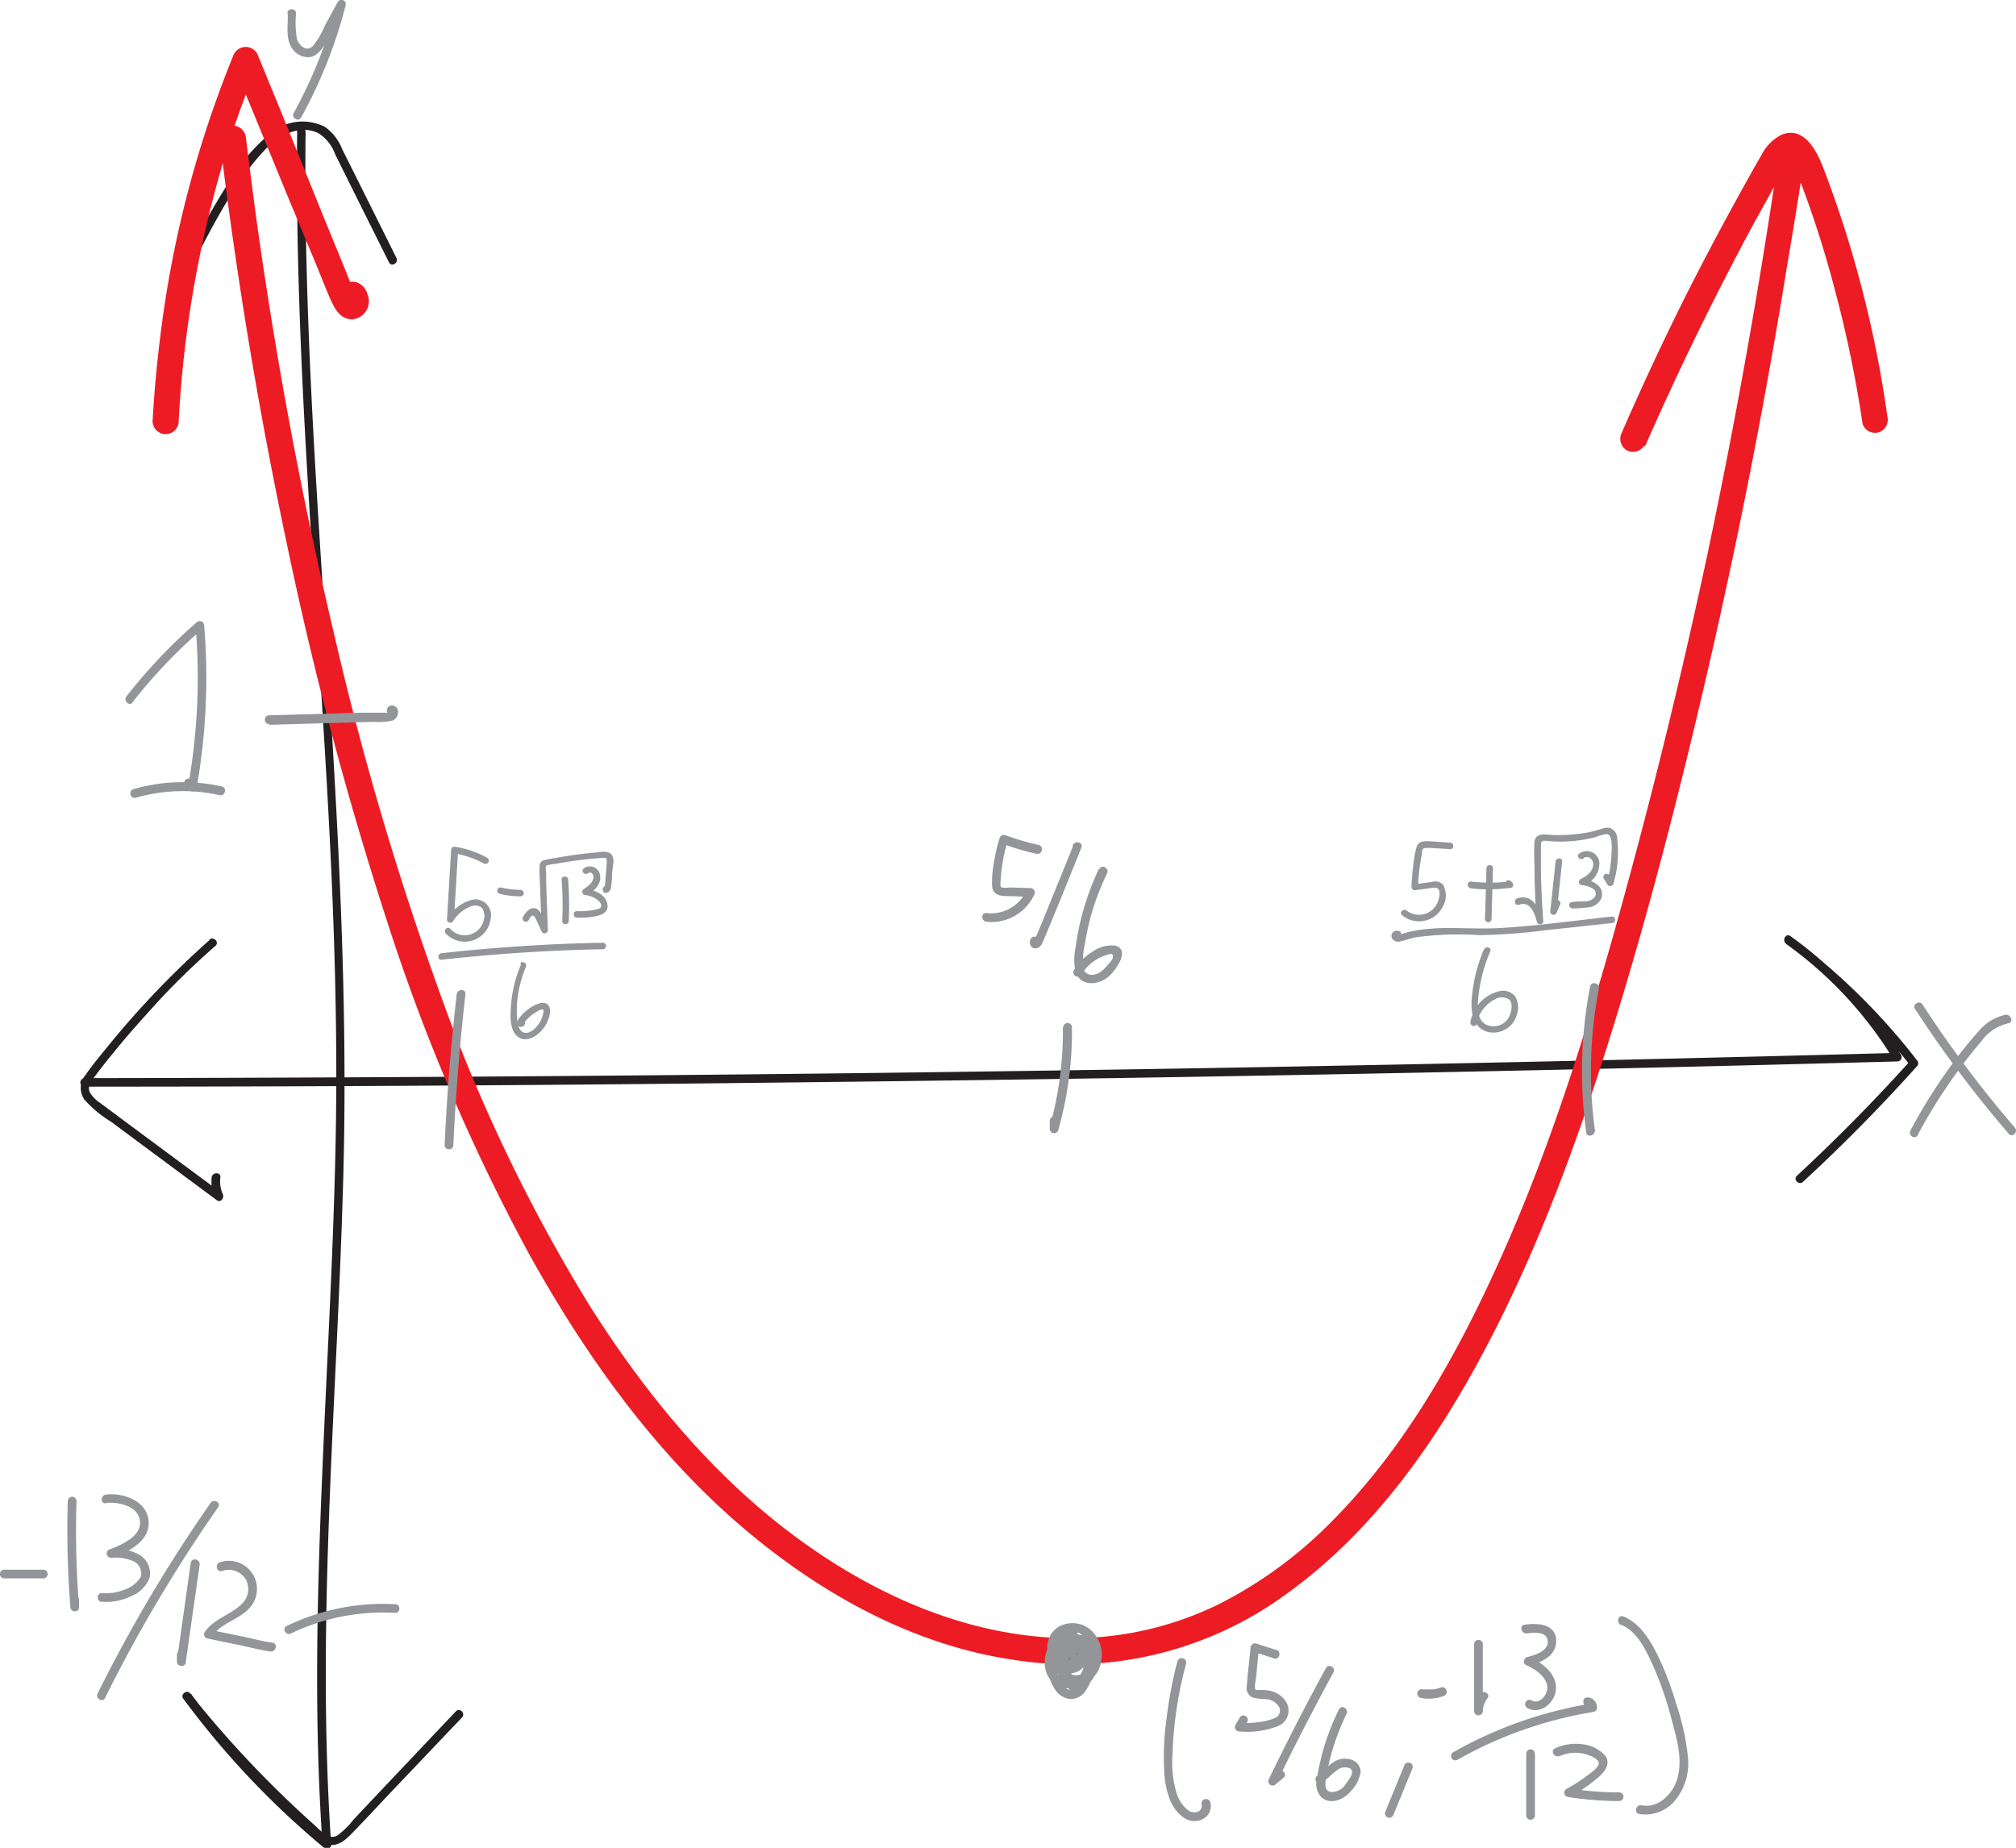 <svg id="Layer_1" data-name="Layer 1" xmlns="http://www.w3.org/2000/svg" viewBox="0 0 231.74 212.44"><defs><style>.cls-1{fill:#231f20;}.cls-2{fill:#939598;}.cls-3{fill:#ed1c24;}</style></defs><title>completing-the-square-example-3-2</title><path class="cls-1" d="M42,32.31c1.19-2.29,2.37-4.58,3.7-6.78a32.1,32.1,0,0,1,4.5-6.11c1.53-1.54,3.82-2.84,6-1.85a4.73,4.73,0,0,1,2,2.49l1.89,3.8,4.28,8.59c.28.58,1.15.07.86-.51l-4.11-8.25c-.71-1.42-1.41-2.83-2.12-4.24a5.61,5.61,0,0,0-2-2.58,5.72,5.72,0,0,0-6.19.69,22.21,22.21,0,0,0-5,5.93,93.89,93.89,0,0,0-4.66,8.31c-.3.57.57,1.08.86.51Z" transform="translate(-19.66 -2.29)"/><path class="cls-1" d="M53.82,17.38c-.29,25.71,2.1,51.33,3.52,77,.7,12.7,1.14,25.42.92,38.14s-1,25.71-1.53,38.56c-.62,14.39-1,28.81,0,43.19l.85-.35A96.61,96.61,0,0,1,41.6,197l-.79.61c2.4,3,4.92,5.9,7.59,8.67q2,2.08,4.09,4.06a37.43,37.43,0,0,0,4,3.62c1.31.9,2.43.33,3.43-.7,1.46-1.48,2.86-3,4.29-4.52l8.56-9c.44-.46-.26-1.17-.71-.7l-7.76,8.2-4,4.24a9.58,9.58,0,0,1-1.87,1.84c-1,.55-1.94-.6-2.61-1.2a123.09,123.09,0,0,1-14.33-15.17c-.35-.44-1.12.15-.78.61a97.61,97.61,0,0,0,16.17,17.14c.3.25.88.12.85-.36-1.76-25.69.72-51.39,1.4-77.08s-1.38-51.1-2.95-76.62c-.88-14.38-1.56-28.77-1.39-43.17a.5.5,0,0,0-1,0Z" transform="translate(-19.66 -2.29)"/><path class="cls-2" d="M239.79,118.28a131.86,131.86,0,0,0,10.78,14.36c.42.49,1.12-.22.7-.71a131,131,0,0,1-10.62-14.16c-.35-.53-1.22,0-.86.51Z" transform="translate(-19.66 -2.29)"/><path class="cls-2" d="M240.09,132.79a62,62,0,0,1,4.63-7.37c.85-1.16,1.74-2.31,2.69-3.4a5.2,5.2,0,0,1,3.1-2.08c.63-.09.36-1-.27-1a5.62,5.62,0,0,0-3.21,2,43.1,43.1,0,0,0-2.77,3.42,61.2,61.2,0,0,0-5,7.92c-.31.57.56,1.07.86.5Z" transform="translate(-19.66 -2.29)"/><path class="cls-2" d="M52.73,3.83C52.8,5,52.51,6.28,53,7.4a2.25,2.25,0,0,0,2.25,1.46c1-.15,1.55-1.1,2-1.93L59.34,3l-.92-.38a53.67,53.67,0,0,1-5,12.67c-.31.56.55,1.07.86.5A54.81,54.81,0,0,0,59.39,2.92a.5.5,0,0,0-.92-.38L57,5.24a9.68,9.68,0,0,1-1.36,2.33c-.75.72-1.59,0-1.85-.81a11.47,11.47,0,0,1-.1-2.93c0-.64-1-.64-1,0Z" transform="translate(-19.66 -2.29)"/><path class="cls-1" d="M29.4,127.22q40.76,0,81.5-.49,40.54-.45,81.08-1.31,22.89-.48,45.78-1.1a.5.5,0,0,0,.43-.75,47,47,0,0,0-12.72-13.66c-.53-.38-1,.49-.51.87a72.42,72.42,0,0,1,14.27,14l.08-.6q-6.24,6.93-13.09,13.28c-.48.44.23,1.14.7.7q6.86-6.33,13.09-13.28a.48.48,0,0,0,.08-.6,74.17,74.17,0,0,0-14.62-14.35l-.51.87a45.64,45.64,0,0,1,12.37,13.3l.43-.76q-40.74,1.09-81.48,1.78-40.54.68-81.09.94-22.89.15-45.79.18a.5.5,0,0,0,0,1Z" transform="translate(-19.66 -2.29)"/><path class="cls-1" d="M43.75,110.36A104.27,104.27,0,0,0,32,122.65c-.86,1.06-1.76,2.13-2.54,3.27a2.3,2.3,0,0,0-.07,2.82,13.57,13.57,0,0,0,3,2.49l3.8,2.82,8.4,6.23c.45.33.87-.28.69-.68a3.6,3.6,0,0,1-.29-1.94c.07-.64-.93-.64-1,0a4.65,4.65,0,0,0,.42,2.44l.69-.68c-4.64-3.44-9.28-6.86-13.9-10.31a4,4,0,0,1-1.18-1.17c-.33-.61,0-1.17.38-1.68.76-1.05,1.59-2.07,2.41-3.08,1.67-2.06,3.43-4,5.25-6q3-3.21,6.37-6.15c.48-.43-.23-1.13-.71-.71Z" transform="translate(-19.66 -2.29)"/><path class="cls-3" d="M40.2,50.68a129.1,129.1,0,0,1,6-32.64q1.4-4.3,3.14-8.49h-2.9L52.79,25,56,32.7c.52,1.26,1,2.53,1.56,3.8S58.71,39,60.16,39a2.08,2.08,0,0,0,1.74-2.88,2,2,0,0,0-1.25-1.38,1.68,1.68,0,0,0-1.94.85,1.54,1.54,0,0,0,.54,2,1.51,1.51,0,0,0,2-.54l-.39.37-.76.21-.3,0-.66-.39c.08.07-.13-.25-.18-.33.1.16,0,.28,0,0,0,.06,0,.19,0,0,.18-.67,1.89-.13,1.65-.75a3.3,3.3,0,0,1-.2-.33c-.43-.82-.73-1.72-1.08-2.57l-2.46-6L52.14,15.55l-2.79-6.8a1.52,1.52,0,0,0-2.9,0A125.67,125.67,0,0,0,38.08,41q-.61,4.85-.88,9.7a1.5,1.5,0,0,0,3,0Z" transform="translate(-19.66 -2.29)"/><path class="cls-3" d="M44.92,18.23q2.82,23.51,7.74,46.71a411.78,411.78,0,0,0,11.41,43,224,224,0,0,0,16.31,38.34c6.3,11.38,14,22.3,23.83,30.91,9,7.87,19.93,14.15,31.88,15.91A41.94,41.94,0,0,0,168,185.2c9.38-6.87,16.32-16.59,21.8-26.73,6.29-11.64,10.92-24.14,14.87-36.74,4.45-14.21,8.15-28.68,11.49-43.19q5.26-22.9,9-46.14Q226.14,26.72,227,21a1.56,1.56,0,0,0-1.05-1.85,1.51,1.51,0,0,0-1.84,1.05q-3.36,23-8.17,45.76Q211.18,88.27,205,110.2c-3.59,12.67-7.65,25.28-13.09,37.29-4.83,10.69-10.77,21.25-19.09,29.64A49.64,49.64,0,0,1,160,186.6a38.12,38.12,0,0,1-15.63,4c-11.41.43-22.42-4-31.66-10.48-10.39-7.25-18.61-17.17-25.33-27.82A190.81,190.81,0,0,1,70.06,116,358,358,0,0,1,58,74.91q-5.32-22.53-8.59-45.48c-.54-3.73-1-7.46-1.47-11.2a1.54,1.54,0,0,0-1.5-1.5,1.5,1.5,0,0,0-1.5,1.5Z" transform="translate(-19.66 -2.29)"/><path class="cls-3" d="M208.75,53.62q5.7-13,12.49-25.6c1.11-2,2.24-4.08,3.41-6.1a6.36,6.36,0,0,1,.66-1c.09-.11.29-.26.3-.28s.11,0,0,0a1,1,0,0,0-.25,0c-.13,0,.11.11,0,0l.08.1a1.81,1.81,0,0,1,.29.41,7.56,7.56,0,0,1,.55,1.15,121,121,0,0,1,4.25,13.13A137.82,137.82,0,0,1,233.76,51a1.52,1.52,0,0,0,1.85,1,1.54,1.54,0,0,0,1-1.85,130.27,130.27,0,0,0-7.38-28.61c-.75-1.93-2.2-4.79-4.78-3.76a5.33,5.33,0,0,0-2.38,2.47c-.6,1-1.19,2.08-1.77,3.12q-3.63,6.51-7,13.19-3.81,7.65-7.22,15.48a1.54,1.54,0,0,0,.54,2,1.51,1.51,0,0,0,2.05-.54Z" transform="translate(-19.66 -2.29)"/><path class="cls-2" d="M202.45,115.68A51.34,51.34,0,0,0,202,132.5c.08.63,1.05.36,1-.27a50,50,0,0,1,.45-16.28c.12-.63-.84-.9-1-.27Z" transform="translate(-19.66 -2.29)"/><path class="cls-2" d="M186.36,99.17,183.9,99c-.59,0-1.17,0-1.39.63a11.81,11.81,0,0,0-.39,2.15c-.11.82-.18,1.65-.21,2.48a.38.38,0,0,0,.37.38l1.25-.17.7-.09a1.23,1.23,0,0,1,.6,0c.56.23.22,1.45,0,1.83a2.32,2.32,0,0,1-3.47.77c-.37-.29-.91.24-.53.53a3.06,3.06,0,0,0,4.69-1,2.54,2.54,0,0,0,0-2.53,1.29,1.29,0,0,0-1.29-.29l-1.95.26.38.37a24.53,24.53,0,0,1,.46-3.92c0-.27,0-.58.35-.61a5.32,5.32,0,0,1,.89,0l2,.12c.48,0,.48-.73,0-.75Z" transform="translate(-19.66 -2.29)"/><path class="cls-2" d="M188.69,104.42a18,18,0,0,0,4.64-.07c.35,0,.31-.52.09-.68l-.17-.12c-.39-.28-.77.37-.38.65l.17.11.09-.68a17.83,17.83,0,0,1-4.44,0,.38.38,0,0,0,0,.75Z" transform="translate(-19.66 -2.29)"/><path class="cls-2" d="M190.53,102.1l-.17,5.89h.75v-.57a.38.38,0,0,0-.75,0V108a.38.38,0,0,0,.75,0l.17-5.89c0-.48-.73-.48-.75,0Z" transform="translate(-19.66 -2.29)"/><path class="cls-2" d="M194.33,106.29c1.24-.45,1.79,1.11,2,2,.11.39.77.34.73-.1-.14-1.94-.24-3.88-.27-5.83q0-1.45,0-2.91c0-.64.39-.5.87-.46s.95.06,1.42.06a17.86,17.86,0,0,0,2.53-.21c.47-.08.93-.17,1.39-.29a6.52,6.52,0,0,1,1.32-.37c.81,0,.59,2,.57,2.52a13.74,13.74,0,0,1-.49,3l.68-.09-.44-.72a.38.38,0,0,0-.65.38l.44.72a.39.39,0,0,0,.69-.09,12.87,12.87,0,0,0,.44-5.2,1.28,1.28,0,0,0-.9-1.24,1.88,1.88,0,0,0-.88.11c-.45.14-.91.27-1.37.38a18.35,18.35,0,0,1-5.23.27c-.61,0-1.06.2-1.13.84a25.78,25.78,0,0,0,0,2.78q0,3.19.27,6.37l.74-.1c-.37-1.3-1.28-3.15-3-2.53-.45.16-.26.89.2.72Z" transform="translate(-19.66 -2.29)"/><path class="cls-2" d="M198.48,101.29l-.62,5.82a.38.38,0,0,0,.74.1l.43-1a.38.38,0,0,0-.73-.2l-.42,1.05.73.1.62-5.82c.05-.48-.7-.48-.75,0Z" transform="translate(-19.66 -2.29)"/><path class="cls-2" d="M201.71,100.93a.63.63,0,0,1,.71,0,.83.83,0,0,1,.37.84c-.07.8-.8,1.28-1.45,1.59a.38.38,0,0,0,.09.69,2.75,2.75,0,0,1,1.31.4.68.68,0,0,1,.22,1,1.51,1.51,0,0,1-1.06.47c-.52,0-1.05,0-1.57.09s-.28.8.2.72a15,15,0,0,0,2-.17,1.84,1.84,0,0,0,1.21-1,1.39,1.39,0,0,0-.39-1.5,3,3,0,0,0-1.74-.69l.09.69a2.65,2.65,0,0,0,1.8-2.69,1.46,1.46,0,0,0-2.33-.93c-.37.31.16.84.53.53Z" transform="translate(-19.66 -2.29)"/><path class="cls-2" d="M180.47,109.35a.6.6,0,0,0-.74.9.9.9,0,0,0,1,.24c.58-.13,1.13-.34,1.72-.45a36.94,36.94,0,0,1,7.21-.24,65.23,65.23,0,0,0,7.38-.53l7.92-.86c.48,0,.48-.8,0-.75-4.27.47-8.54,1.07-12.83,1.32-2,.12-4,0-6,0a24.37,24.37,0,0,0-3,.18c-.44.06-.89.13-1.32.23a6.36,6.36,0,0,0-.66.17,6.79,6.79,0,0,0-1,.41c.43.21.81-.44.37-.64Z" transform="translate(-19.66 -2.29)"/><path class="cls-2" d="M190.25,111.41a18.23,18.23,0,0,0-1.41,5.67c-.12,1.47.07,3.23,1.68,3.8A2.77,2.77,0,0,0,194,119a2.51,2.51,0,0,0-.18-2.17,1.8,1.8,0,0,0-1.79-.59,4.4,4.4,0,0,0-3.34,3.53c-.09.48.64.68.73.2a3.9,3.9,0,0,1,2.08-2.79,1.55,1.55,0,0,1,1.61,0c.46.4.32,1.25.13,1.76a2,2,0,0,1-2.87,1.08c-1.09-.73-.85-2.44-.72-3.55a18,18,0,0,1,1.32-4.82c.19-.44-.54-.64-.72-.2Z" transform="translate(-19.66 -2.29)"/><path class="cls-2" d="M72.16,116.59q-1,8.66-1.39,17.35c0,.64,1,.64,1,0q.41-8.7,1.39-17.35c.07-.64-.93-.63-1,0Z" transform="translate(-19.66 -2.29)"/><path class="cls-2" d="M75.67,100.91A11,11,0,0,0,72,99.65a.38.38,0,0,0-.48.36l-.48,8c0,.4.51.48.7.19a4,4,0,0,1,2.06-1.7,1.16,1.16,0,0,1,1.26.18,1.64,1.64,0,0,1,.21,1.4,2.24,2.24,0,0,1-3.84,1c-.33-.36-.86.17-.53.53a3,3,0,0,0,5.16-1.68,1.83,1.83,0,0,0-1.92-2.24,4.52,4.52,0,0,0-3,2.16l.7.19.48-8-.47.36a10.43,10.43,0,0,1,3.47,1.19.38.38,0,0,0,.38-.65Z" transform="translate(-19.66 -2.29)"/><path class="cls-2" d="M77.1,105.05a10.15,10.15,0,0,0,2.39.29.38.38,0,0,0,.38-.37.39.39,0,0,0-.38-.38,9.5,9.5,0,0,1-2.19-.26.37.37,0,1,0-.2.72Z" transform="translate(-19.66 -2.29)"/><path class="cls-2" d="M80.42,108.09c.1-.18.21-.43.4-.52s.33.15.43.36l.69,1.48c.16.35.71.17.7-.18l-.14-3.78-.06-1.79,0-1a2.87,2.87,0,0,1,0-1l-.17.23a3.63,3.63,0,0,1,1.2-.28l1.3-.22q1.4-.23,2.79-.36l1.32-.11c.2,0,.41-.08.51.14a1.79,1.79,0,0,1,0,.56c0,.21-.19,2.54-.2,2.54l.37.1,0,0c-.3-.38-.83.16-.53.53l0,.05a.37.37,0,0,0,.36.1.65.65,0,0,0,.48-.51,9.09,9.09,0,0,0,.14-1.38c0-.49.09-1,.14-1.47a1.41,1.41,0,0,0-.16-1c-.44-.58-1.5-.3-2.11-.25-1,.09-1.94.21-2.9.35-.5.08-1,.16-1.48.26a7.24,7.24,0,0,0-1.4.28.62.62,0,0,0-.4.53,8.69,8.69,0,0,0,0,1.44l.22,6,.7-.19-.65-1.41a1.52,1.52,0,0,0-.63-.82c-.67-.3-1.25.37-1.54.9s.42.8.65.38Z" transform="translate(-19.66 -2.29)"/><path class="cls-2" d="M84.22,103.42a39.8,39.8,0,0,1,.07,4.76c0,.48.73.48.75,0a39.8,39.8,0,0,0-.07-4.76c0-.47-.79-.48-.75,0Z" transform="translate(-19.66 -2.29)"/><path class="cls-2" d="M87.24,102.68a.38.38,0,0,1,.45,0,.57.57,0,0,1,.17.58c-.1.58-.65.94-1.09,1.24a.38.38,0,0,0,.19.7,2.75,2.75,0,0,1,1.26.46c.24.16.66.56.53.89-.07.16-.26.21-.41.26s-.47.11-.72.15a9.08,9.08,0,0,1-1.65.08c-.48,0-.48.73,0,.75a9.44,9.44,0,0,0,2.19-.17c.58-.12,1.23-.34,1.34-1a1.66,1.66,0,0,0-.73-1.48A3.42,3.42,0,0,0,87,104.5l.19.7c.76-.52,1.61-1.22,1.45-2.26a1.17,1.17,0,0,0-1.89-.79c-.37.31.16.83.53.53Z" transform="translate(-19.66 -2.29)"/><path class="cls-2" d="M70.41,112.63c6.17-.69,12.38-1.09,18.59-1.21a.38.38,0,0,0,0-.75c-6.21.12-12.42.52-18.59,1.21-.48.05-.48.8,0,.75Z" transform="translate(-19.66 -2.29)"/><path class="cls-2" d="M79.56,113.16a14.4,14.4,0,0,0-1.16,4.74c-.08,1.15-.21,3,.94,3.68S82,121,82.51,119.9c.25-.53.6-1.44.21-2s-1.18-.25-1.68,0a5.13,5.13,0,0,0-1.78,1.56c-.17.25-.25.64.06.83A.46.46,0,0,0,80,120a.38.38,0,0,0-.18-.42l0,0c-.43-.22-.81.42-.38.64l0,0-.18-.42,0-.07.36-.1h0l.26.26a7.64,7.64,0,0,1,.53-.58,4.06,4.06,0,0,1,.74-.57c.21-.13.57-.4.81-.39s.17,0,.18.22a1.77,1.77,0,0,1-.08.4,3.35,3.35,0,0,1-1,1.64c-.4.35-1,.65-1.49.21a2,2,0,0,1-.46-1.35,11.55,11.55,0,0,1,0-2,13.12,13.12,0,0,1,1-4c.19-.44-.45-.82-.65-.38Z" transform="translate(-19.66 -2.29)"/><path class="cls-2" d="M50.59,85.62l9.71-.28,2.33-.06a7.5,7.5,0,0,0,2.12-.14c.9-.29.93-1.84-.14-1.73-.63.07-.64,1.07,0,1a.5.5,0,0,0-.5-.18l-.5,0-.73,0-1.72,0-3.57.1-7,.2c-.64,0-.64,1,0,1Z" transform="translate(-19.66 -2.29)"/><path class="cls-2" d="M34.91,83A60.82,60.82,0,0,1,43,74.53l-.86-.35a71.45,71.45,0,0,1-.85,18.47l.92-.12L41.79,92c-.38-.51-1.25,0-.86.51l.4.54c.23.3.83.35.92-.12a72.66,72.66,0,0,0,.88-18.74.51.51,0,0,0-.85-.36,60.72,60.72,0,0,0-8.07,8.51c-.41.49.29,1.2.7.71Z" transform="translate(-19.66 -2.29)"/><path class="cls-2" d="M35.29,94a19.43,19.43,0,0,1,9.61-.29c.63.14.9-.83.27-1a20.52,20.52,0,0,0-10.15.3.5.5,0,0,0,.27,1Z" transform="translate(-19.66 -2.29)"/><path class="cls-2" d="M141.84,120.37a40.8,40.8,0,0,1-1.51,11.47l1,.13v-.82a.5.5,0,0,0-1,0V132a.5.5,0,0,0,1,.13,41.46,41.46,0,0,0,1.55-11.73.5.5,0,0,0-1,0Z" transform="translate(-19.66 -2.29)"/><path class="cls-2" d="M139.1,99.44a28,28,0,0,1-3.92-1.15.5.5,0,0,0-.61.35,17.54,17.54,0,0,0-.65,2.78,11.94,11.94,0,0,0-.22,2.73c.07.83.66,1.12,1.42,1.15l3,.09-.44-.76a4.47,4.47,0,0,1-4.63,2.63c-.64-.08-.63.92,0,1a5.42,5.42,0,0,0,5.5-3.12.51.51,0,0,0-.43-.75l-2.41-.07a2.75,2.75,0,0,1-.91,0c-.23-.11-.12-.66-.11-.89a18.51,18.51,0,0,1,.82-4.49l-.62.35a28.4,28.4,0,0,0,3.92,1.16c.63.14.9-.83.27-1Z" transform="translate(-19.66 -2.29)"/><path class="cls-2" d="M143,99.58q-1.11,2.76-2.23,5.5l-1.08,2.65c-.2.47-.39,1-.59,1.42l-.25.61c-.07.17-.36.58-.15.65l.3.23-.16.36-.38,0h.06a.5.5,0,0,0,.27-1c-1-.26-1,1.46,0,1.31.5-.08.69-.56.86-1l.89-2.13q1.74-4.22,3.43-8.46c.24-.59-.73-.85-1-.26Z" transform="translate(-19.66 -2.29)"/><path class="cls-2" d="M146,102.14a31,31,0,0,0-2.13,6,30.23,30.23,0,0,0-.58,3.13,6.56,6.56,0,0,0,0,2.72c.55,1.78,2.66,1.57,3.82.56.73-.65,2.61-3.09.68-3.56a4,4,0,0,0-2.6.75,6.32,6.32,0,0,0-2.11,2.13.5.5,0,0,0,.86.5,5.29,5.29,0,0,1,1.75-1.77,5.07,5.07,0,0,1,1.06-.48c.28-.09.84-.34.85.09s-.4.76-.59,1a4,4,0,0,1-1,.92c-.75.43-1.69.3-1.85-.66a9,9,0,0,1,.21-2.64c.14-.92.33-1.83.55-2.73a29.53,29.53,0,0,1,2-5.4c.27-.58-.59-1.09-.87-.51Z" transform="translate(-19.66 -2.29)"/><path class="cls-2" d="M143.43,192.08a.94.94,0,0,1,0-.66c.05-.11.22-.28.36-.21s.19.49.23.64.11.52.15.78c.13.86.14,2-.72,2.54a1.86,1.86,0,0,1-2.15-.36,2.3,2.3,0,0,1-.29-2.6c.32-.68,1.24-1.81,2.09-1.26a1.14,1.14,0,0,1,.18,1.83,1.41,1.41,0,0,1-2-.33,1.73,1.73,0,0,1,.51-2.28,2.2,2.2,0,0,1,2.58.19,2.93,2.93,0,0,1,.91,2.72,2,2,0,0,1-2,1.81c-1-.07-1.37-1-1.28-1.86a5.51,5.51,0,0,1,1.07-2.69c.73-.91,1.29.33,1.41,1a7.9,7.9,0,0,1-.33,3.83c-.26.76-.94,1.89-1.87,1.27a3,3,0,0,1-1.06-2.73,2.31,2.31,0,0,1,1.45-2.07,1.87,1.87,0,0,1,2.11.5,2.36,2.36,0,0,1-.54,2.91,5.83,5.83,0,0,1-1.31,1l.68.18c-.74-1.25-1.85-3.28-.37-4.45l-.35.14a1,1,0,0,1,.73,1.06.86.86,0,0,1-1.1.59,1.27,1.27,0,0,1-.31-.15.28.28,0,0,1-.1-.09c0,.07,0,0,0-.06s.26-.36.44-.33c.34.06.18.62-.08.69-.62.15-.36,1.12.27,1a1.37,1.37,0,0,0,0-2.62,1.47,1.47,0,0,0-1.59.94,1.19,1.19,0,0,0,.74,1.5,1.85,1.85,0,0,0,2.69-1.63,2,2,0,0,0-.93-1.6,1.36,1.36,0,0,0-.93-.24,1.75,1.75,0,0,0-.8.77c-1,1.66-.09,3.55.79,5a.5.5,0,0,0,.68.18,4.73,4.73,0,0,0,2.65-3.65,2.59,2.59,0,0,0-2.43-2.74,3.11,3.11,0,0,0-3.11,1.86,4.34,4.34,0,0,0,.45,4.14,2.34,2.34,0,0,0,1.8,1.09,2.14,2.14,0,0,0,1.74-1,5.69,5.69,0,0,0,.84-2.13,8.91,8.91,0,0,0,.16-2.72c-.11-1.17-.7-3.13-2.28-2.72a2.45,2.45,0,0,0-1.42,1.42,7.75,7.75,0,0,0-.74,2c-.28,1.35.08,2.86,1.53,3.34a2.87,2.87,0,0,0,3.49-1.88,3.93,3.93,0,0,0-.84-4.08,3.23,3.23,0,0,0-3.86-.56,2.75,2.75,0,0,0-1.06,3.53,2.4,2.4,0,0,0,3.26,1,2.07,2.07,0,0,0,.57-3.17,2,2,0,0,0-1.56-.78,2.73,2.73,0,0,0-1.9,1.05,3.67,3.67,0,0,0-.59,4,3,3,0,0,0,3.26,1.39,2.88,2.88,0,0,0,1.85-3.21,6.41,6.41,0,0,0-.44-2.17,1.2,1.2,0,0,0-1.75-.49,1.65,1.65,0,0,0-.54,1.94c.19.61,1.15.35,1-.27Z" transform="translate(-19.66 -2.29)"/><path class="cls-2" d="M155,193.3a48.05,48.05,0,0,0-1.26,6.71,31.1,31.1,0,0,0-.22,6.47c.17,1.7.69,3.74,2.19,4.76a2.1,2.1,0,0,0,2.18.2,1.69,1.69,0,0,0,.9-1.94.5.5,0,0,0-1,.27.71.71,0,0,1-.53.84,1.19,1.19,0,0,1-1.07-.24,3.92,3.92,0,0,1-1.28-1.93,12.36,12.36,0,0,1-.47-4.49A45.46,45.46,0,0,1,156,193.57a.5.5,0,0,0-1-.27Z" transform="translate(-19.66 -2.29)"/><path class="cls-2" d="M166.41,192l-2.37-.76a.5.5,0,0,0-.63.48c-.14,1.47-.32,2.93-.43,4.4a1.19,1.19,0,0,0,.65,1.32,6.49,6.49,0,0,0,1.6.19,1.94,1.94,0,0,1,1.38.78.92.92,0,0,1-.35,1.38,7,7,0,0,1-1.92.49,10.41,10.41,0,0,1-2.23.07l.43.76.49-.85a.5.5,0,0,0-.87-.5l-.48.84a.5.5,0,0,0,.43.75,9.8,9.8,0,0,0,4.52-.64,1.93,1.93,0,0,0,.7-3,2.81,2.81,0,0,0-1.56-1,4.61,4.61,0,0,0-1-.13c-.17,0-.7.07-.81-.08s0-.86.06-1.09l.12-1.23.24-2.47-.63.48,2.37.76c.61.2.88-.77.26-1Z" transform="translate(-19.66 -2.29)"/><path class="cls-2" d="M172.08,194.06q-3.44,6.3-6.57,12.78a.5.5,0,0,0,.78.6l.92-.78c.49-.42-.22-1.13-.71-.71l-.91.78.78.61q3.13-6.47,6.57-12.78c.31-.56-.55-1.07-.86-.5Z" transform="translate(-19.66 -2.29)"/><path class="cls-2" d="M173.56,198.84a27.88,27.88,0,0,0-1.92,5.09,25.78,25.78,0,0,0-.57,2.72,2.39,2.39,0,0,0,.33,2.1c1,1.16,2.71.48,3.54-.53a4.18,4.18,0,0,0,1.12-2.16,1.47,1.47,0,0,0-.91-1.41,2.37,2.37,0,0,0-2,.11c-.79.42-1.31,1.19-2.05,1.67-.54.34,0,1.21.5.86s1.09-1,1.67-1.41a1.43,1.43,0,0,1,1.59-.27c.6.39-.16,1.3-.45,1.7a1.92,1.92,0,0,1-1.71,1c-.87-.12-.71-1-.6-1.68s.31-1.6.51-2.38a27.07,27.07,0,0,1,1.84-4.93c.28-.58-.58-1.09-.86-.51Z" transform="translate(-19.66 -2.29)"/><path class="cls-2" d="M181.07,205.29l-2.19,5.35a.5.5,0,0,0,.35.61.52.52,0,0,0,.62-.35l2.19-5.35a.5.5,0,0,0-.35-.61.51.51,0,0,0-.62.35Z" transform="translate(-19.66 -2.29)"/><path class="cls-2" d="M189.11,191.33V199a.5.5,0,0,0,1,0,2.55,2.55,0,0,1,.54-1.47c.38-.52-.49-1-.87-.5a3.56,3.56,0,0,0-.67,2h1v-7.71a.5.5,0,0,0-1,0Z" transform="translate(-19.66 -2.29)"/><path class="cls-2" d="M195.16,190.09c.71-.11,2.19-.26,2.39.71.26,1.28-1.46,1.78-2.35,2-.38.11-.53.73-.12.91,1,.46,2.3,1.26,2.44,2.5.09.86-.88,2.11-1.8,1.57a.5.5,0,0,0-.51.86c1.45.85,3.11-.52,3.29-2,.23-1.79-1.46-3.14-2.92-3.79l-.12.91a5.46,5.46,0,0,0,2.31-1.08,2.35,2.35,0,0,0,.74-2.17c-.36-1.62-2.32-1.61-3.61-1.43-.64.09-.37,1.06.26,1Z" transform="translate(-19.66 -2.29)"/><path class="cls-2" d="M187.16,204.63a46.92,46.92,0,0,1,15.71-5.53.5.5,0,0,0,.36-.48,1.11,1.11,0,0,0-1.09-1.18c-.64-.05-.64,1,0,1l.09.18.37-.48a47.66,47.66,0,0,0-15.94,5.63.5.5,0,0,0,.5.86Z" transform="translate(-19.66 -2.29)"/><path class="cls-2" d="M195.1,203.91V211a.5.5,0,0,0,1,0v-.8a.5.5,0,0,0-1,0v.8a.5.5,0,0,0,1,0v-7.09a.5.5,0,0,0-1,0Z" transform="translate(-19.66 -2.29)"/><path class="cls-2" d="M198.92,204.2a4.41,4.41,0,0,1,2.35-.37,4.28,4.28,0,0,1,1.13.3,2.24,2.24,0,0,1,.95.6c.43.6-.92,1.45-1.3,1.74a18.39,18.39,0,0,1-2.33,1.49.5.5,0,0,0,.12.91,36.9,36.9,0,0,0,5.94.48.5.5,0,0,0,0-1,35.82,35.82,0,0,1-5.67-.44l.12.91a18.39,18.39,0,0,0,2.92-2c.77-.62,1.74-1.58,1.07-2.63a3.94,3.94,0,0,0-2.65-1.36,5.48,5.48,0,0,0-3.16.47c-.58.27-.07,1.13.51.86Z" transform="translate(-19.66 -2.29)"/><path class="cls-2" d="M206,189.08c1.89.75,2.89,3,3.68,4.71a39.55,39.55,0,0,1,2.18,6.37c.58,2.13,1.25,4.49.59,6.68-.51,1.71-2.19,3.38-4.1,3-.63-.12-.9.85-.26,1a4.42,4.42,0,0,0,4.19-1.64,6.77,6.77,0,0,0,1.4-5,28.47,28.47,0,0,0-1.35-6.05,35.1,35.1,0,0,0-2.18-5.67c-.88-1.77-2-3.58-3.88-4.35-.6-.24-.86.73-.27,1Z" transform="translate(-19.66 -2.29)"/><path class="cls-2" d="M182.9,197.48a4.81,4.81,0,0,0,2.68-.2.5.5,0,1,0-.27-1,5.58,5.58,0,0,1-.58.18l-.26.05h-.22a3.62,3.62,0,0,1-.57,0l-.31,0c.12,0,0,0,0,0l-.17,0a.51.51,0,0,0-.61.35.51.51,0,0,0,.35.62Z" transform="translate(-19.66 -2.29)"/><path class="cls-2" d="M53.09,190.09a24.41,24.41,0,0,1,12-2.37c.64,0,.64-1,0-1a25.49,25.49,0,0,0-12.48,2.51c-.58.28-.08,1.14.5.86Z" transform="translate(-19.66 -2.29)"/><path class="cls-2" d="M20.15,183.75h4.49a.5.5,0,0,0,0-1H20.15a.5.5,0,0,0,0,1Z" transform="translate(-19.66 -2.29)"/><path class="cls-2" d="M27.45,174.87a112.76,112.76,0,0,0,.3,12.19c.05.63,1,.65,1,0l0-.82c0-.64-1-.64-1,0l0,.82h1a112.76,112.76,0,0,1-.3-12.19.5.5,0,0,0-1,0Z" transform="translate(-19.66 -2.29)"/><path class="cls-2" d="M31.83,175.08c1.36-.14,3.57.28,3.89,1.9.37,1.85-2,2.88-3.35,3.4a.5.5,0,0,0,.13,1,5.23,5.23,0,0,1,2.48.39,1.52,1.52,0,0,1,.85,1.84,3.57,3.57,0,0,1-1.92,1.46,5.51,5.51,0,0,1-2.54.37c-.64,0-.63,1,0,1a6.39,6.39,0,0,0,3.33-.63,3.67,3.67,0,0,0,2.19-2.25,2.55,2.55,0,0,0-1.09-2.45,5.49,5.49,0,0,0-3.3-.73l.13,1c1.89-.71,4.5-2.05,4.08-4.49-.37-2.15-3-3-4.88-2.77-.64.07-.64,1.07,0,1Z" transform="translate(-19.66 -2.29)"/><path class="cls-2" d="M43.88,175.06a171.29,171.29,0,0,0-13,21.93c-.29.57.58,1.08.86.5a170.56,170.56,0,0,1,13-21.92c.37-.53-.5-1-.87-.51Z" transform="translate(-19.66 -2.29)"/><path class="cls-2" d="M41.59,181.93,40,193.2l1,.13,0-.8c0-.64-1-.64-1,0l0,.8c0,.56.9.7,1,.14l1.61-11.28c.09-.62-.87-.9-1-.26Z" transform="translate(-19.66 -2.29)"/><path class="cls-2" d="M45.15,182.92a2.27,2.27,0,0,1,2.79,1,2.33,2.33,0,0,1-.43,2.71c-1.29,1.33-3.24,1.71-4.32,3.3a.49.49,0,0,0,.3.73l3.71.77c1.17.24,2.36.56,3.54.72.63.09.9-.87.27-1-1.19-.16-2.37-.49-3.54-.73l-3.72-.76.3.73c1.24-1.81,3.92-2,4.87-4.11a3.23,3.23,0,0,0-4-4.37c-.6.22-.34,1.18.27,1Z" transform="translate(-19.66 -2.29)"/></svg>